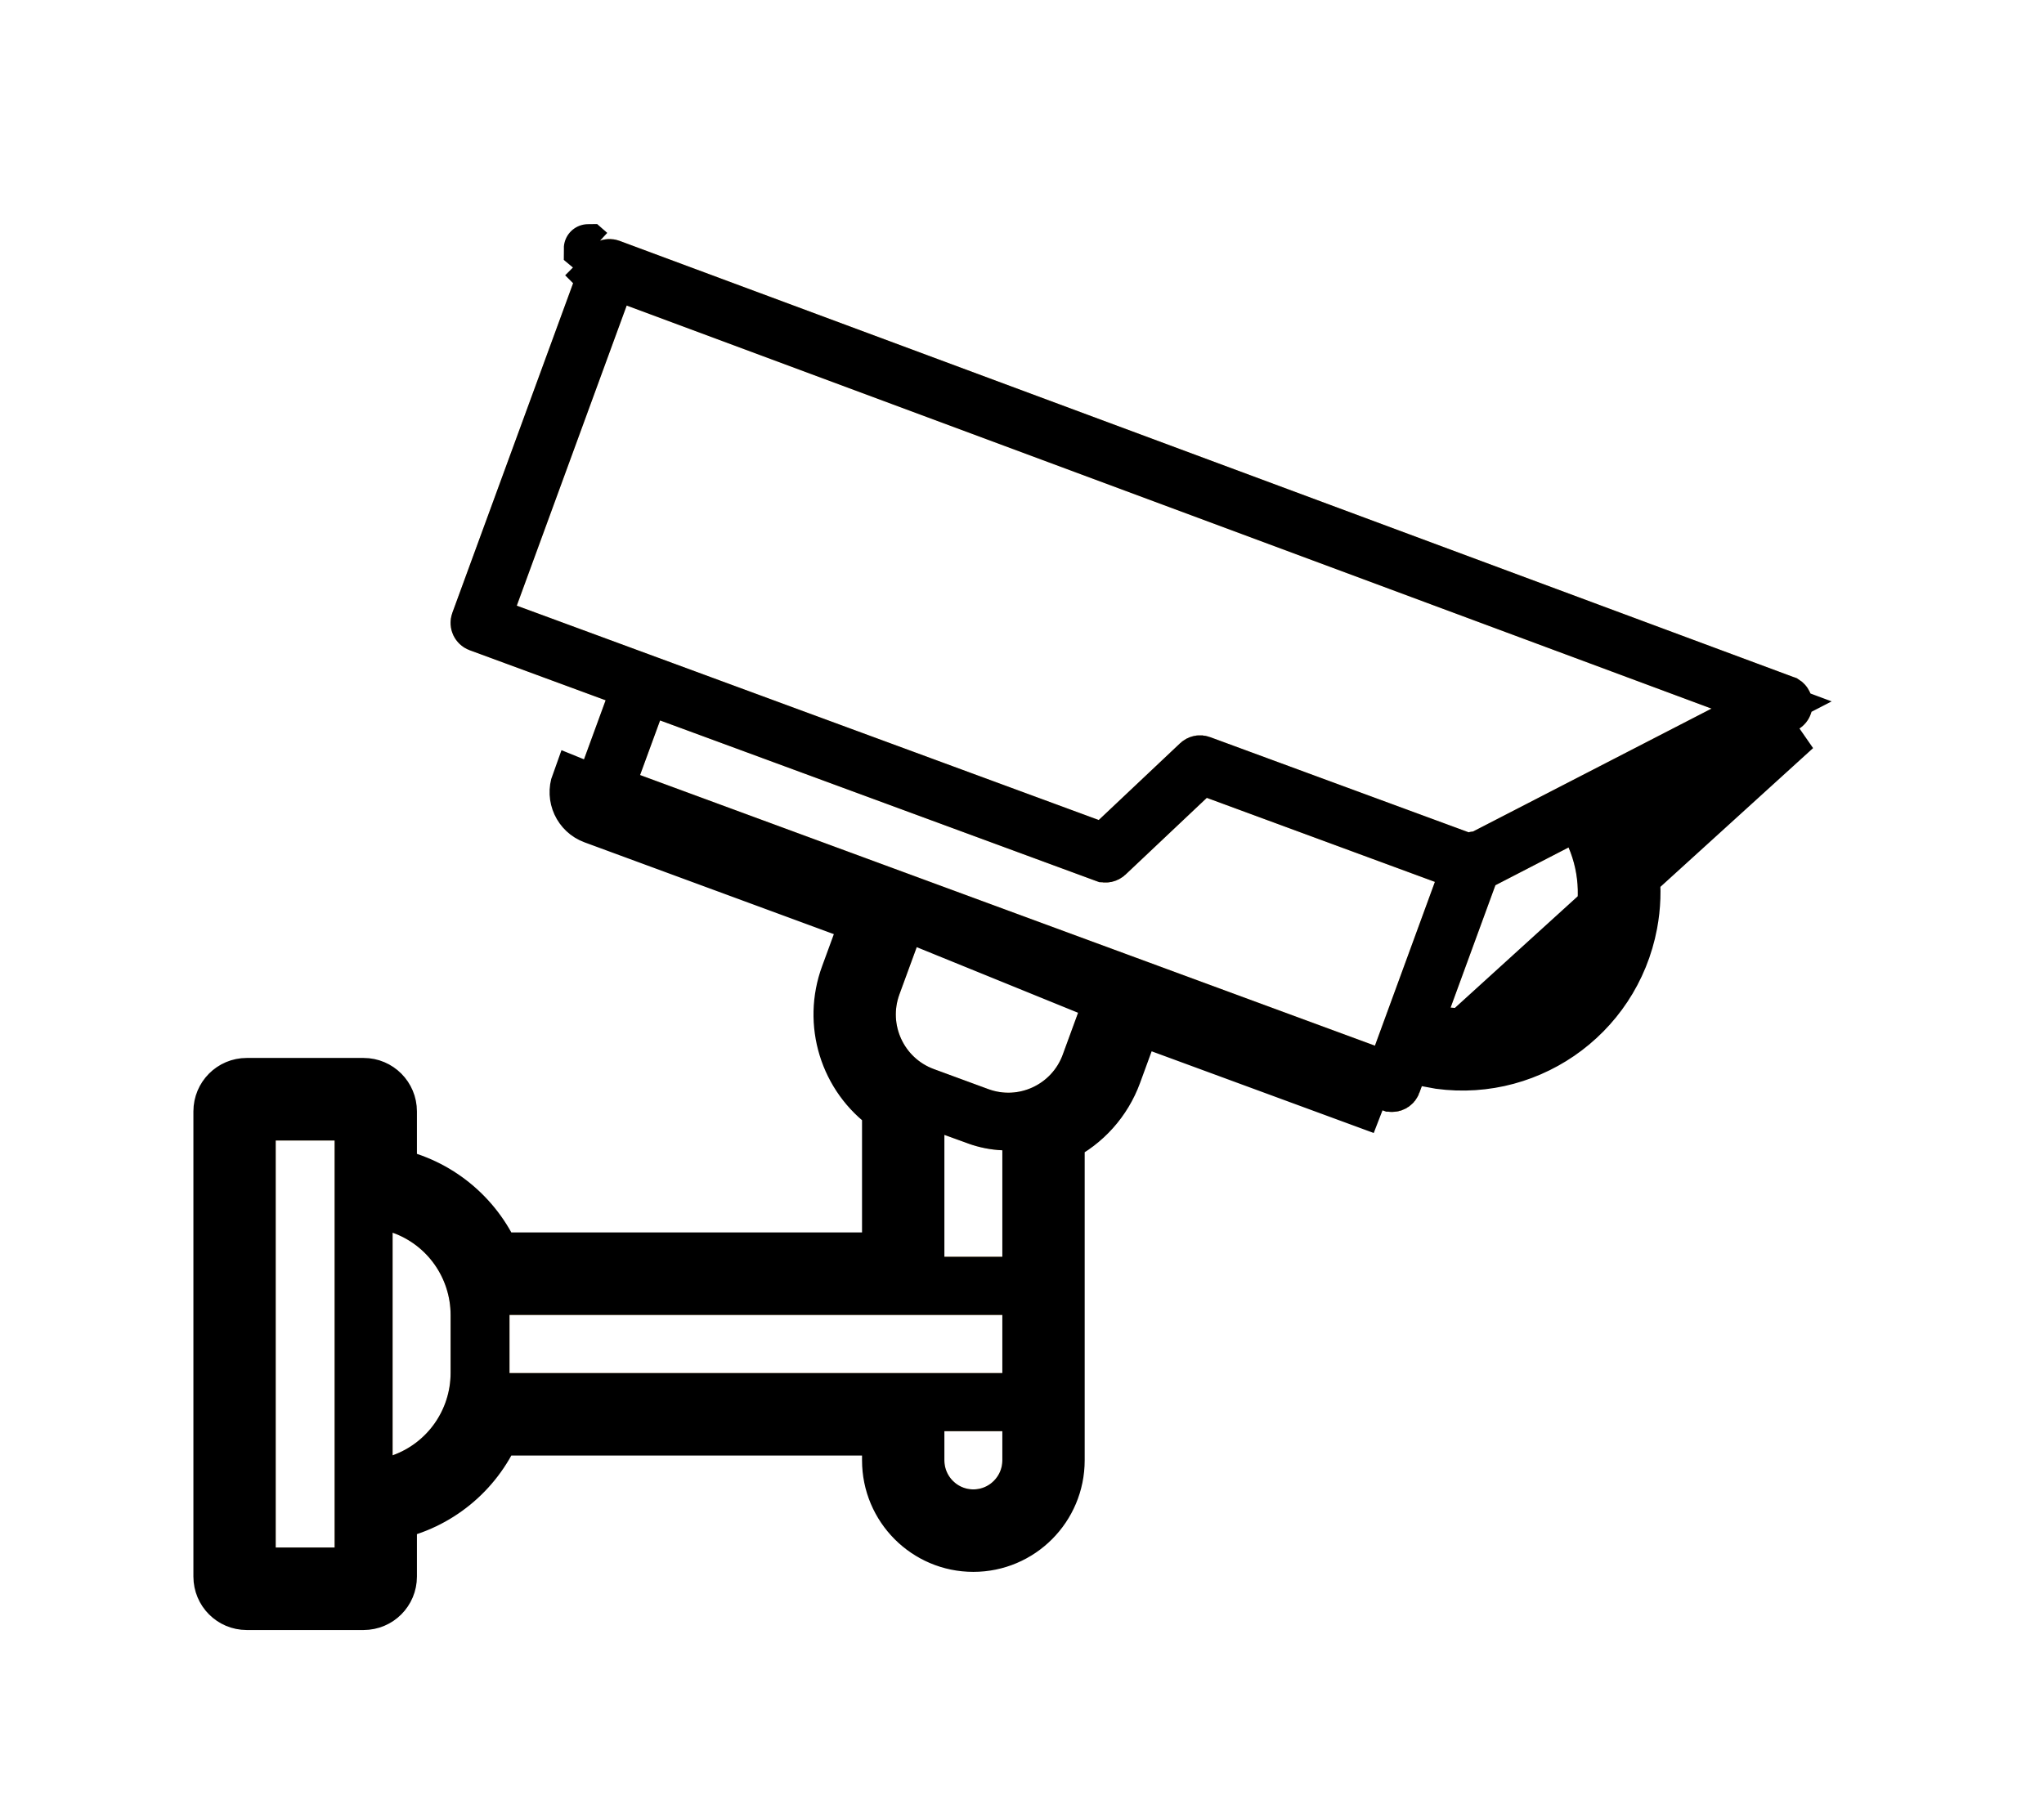 <svg width="42" height="37" viewBox="0 0 42 37" fill="none" xmlns="http://www.w3.org/2000/svg">
<g filter="url(#filter0_d_1_11192)">
<path d="M36.851 9.914L12.731 0.95C12.422 0.836 12.079 0.994 11.966 1.304C11.966 1.303 11.965 1.304 11.966 1.304L9.295 8.595C9.181 8.905 9.34 9.248 9.648 9.362L12.445 10.392L11.829 12.076C11.716 12.385 11.874 12.728 12.182 12.842L17.775 14.902L17.364 16.024C16.991 17.029 17.339 18.161 18.213 18.779V21.829H10.197C9.809 20.939 9.015 20.293 8.067 20.096V18.841C8.067 18.511 7.801 18.243 7.471 18.243H5.069C4.74 18.243 4.474 18.511 4.474 18.841V28.402C4.474 28.733 4.74 29 5.069 29H7.471C7.801 29 8.067 28.733 8.067 28.402V27.148C9.015 26.95 9.809 26.305 10.197 25.414H18.213V26.012C18.213 27.002 19.013 27.805 20 27.805C20.988 27.805 21.788 27.002 21.788 26.012V19.392C22.329 19.123 22.748 18.655 22.956 18.086L23.367 16.964L28.4 18.816C28.466 18.841 28.535 18.853 28.605 18.853C28.855 18.853 29.079 18.697 29.165 18.462L29.388 17.851C31.327 18.217 33.194 16.937 33.558 14.993C33.693 14.274 33.606 13.532 33.308 12.865L36.919 11.005C37.212 10.854 37.328 10.494 37.178 10.2C37.11 10.067 36.994 9.964 36.854 9.912L36.851 9.914ZM19.405 19.324L19.898 19.503C20.122 19.584 20.358 19.63 20.596 19.64V21.829H19.405V19.324ZM6.876 27.805H5.665V19.439H6.876V27.805ZM9.259 24.219C9.258 24.979 8.781 25.656 8.067 25.91V21.334C8.781 21.588 9.258 22.265 9.259 23.024V24.219ZM10.469 23.024H20.596V24.219H10.469V23.024ZM20 26.61C19.671 26.61 19.405 26.342 19.405 26.012V25.414H20.596V26.012C20.596 26.342 20.329 26.61 20 26.61ZM22.249 16.552L21.838 17.674C21.611 18.294 20.927 18.611 20.309 18.384L19.188 17.972C18.571 17.744 18.254 17.058 18.481 16.438L18.892 15.316L21.912 16.428L22.249 16.552ZM28.252 17.49L13.152 11.928L13.564 10.806L22.511 14.102C22.723 14.179 22.96 14.131 23.125 13.976L24.797 12.398L29.484 14.125L28.252 17.49ZM32.28 15.155C31.903 16.176 30.887 16.814 29.807 16.709L30.727 14.193L32.231 13.417C32.466 13.969 32.484 14.59 32.28 15.155ZM30.269 13.089C30.238 13.091 30.206 13.097 30.176 13.105L24.864 11.149C24.652 11.071 24.415 11.119 24.25 11.274L22.577 12.853L10.619 8.448L12.877 2.279L35.167 10.563L30.269 13.089Z" fill="#E3B873"/>
<path d="M36.677 10.383L36.7 10.391C36.714 10.4 36.725 10.413 36.732 10.428L36.732 10.428C36.757 10.477 36.737 10.536 36.691 10.56L36.69 10.56L33.079 12.42L32.658 12.637L32.851 13.069C33.108 13.643 33.183 14.282 33.067 14.901L33.067 14.901C32.753 16.575 31.147 17.674 29.481 17.36L29.064 17.281L28.919 17.68L28.695 18.289C28.695 18.289 28.695 18.29 28.695 18.29C28.681 18.328 28.645 18.353 28.605 18.353C28.594 18.353 28.584 18.351 28.574 18.347L28.573 18.347L23.54 16.494L23.07 16.322L22.898 16.792L22.487 17.914C22.322 18.363 21.992 18.732 21.565 18.944L21.288 19.082V19.392V26.012C21.288 26.727 20.71 27.305 20 27.305C19.291 27.305 18.713 26.728 18.713 26.012V25.414V24.914H18.213H10.197H9.87L9.739 25.215C9.416 25.956 8.754 26.494 7.965 26.658L7.567 26.741V27.148V28.402C7.567 28.458 7.523 28.5 7.471 28.5H5.069C5.018 28.5 4.974 28.458 4.974 28.402V18.841C4.974 18.786 5.018 18.743 5.069 18.743H7.471C7.523 18.743 7.567 18.785 7.567 18.841V20.096V20.503L7.965 20.585C8.754 20.749 9.416 21.287 9.739 22.029L9.87 22.329H10.197H18.213H18.713V21.829V18.779V18.52L18.502 18.371C17.814 17.884 17.538 16.992 17.833 16.198L17.834 16.196L18.245 15.074L18.416 14.605L17.948 14.433L12.355 12.373C12.306 12.355 12.279 12.299 12.298 12.247L12.914 10.564L13.086 10.095L12.618 9.923L9.821 8.893C9.821 8.893 9.821 8.893 9.821 8.893C9.773 8.875 9.745 8.819 9.764 8.767L9.764 8.767L12.435 1.476C12.435 1.476 12.435 1.476 12.435 1.476C12.454 1.425 12.508 1.401 12.557 1.419C12.557 1.419 12.557 1.419 12.557 1.419L36.677 10.383ZM12.087 1.105C12.1 1.116 12.111 1.127 12.123 1.139C12.11 1.128 12.097 1.117 12.085 1.107C12.085 1.106 12.086 1.105 12.087 1.105ZM23.836 17.137L28.4 18.816L11.829 12.076C11.716 12.385 11.874 12.728 12.182 12.842L17.775 14.902L17.364 16.024C16.991 17.029 17.339 18.161 18.213 18.779V21.329V21.829H17.713H10.197C9.809 20.939 9.015 20.293 8.067 20.096V18.841C8.067 18.511 7.801 18.243 7.471 18.243H5.069C4.74 18.243 4.474 18.511 4.474 18.841V28.402C4.474 28.733 4.74 29 5.069 29H7.471C7.801 29 8.067 28.733 8.067 28.402V27.148C9.015 26.95 9.809 26.305 10.197 25.414H17.713H18.213V25.914V26.012C18.213 27.002 19.013 27.805 20 27.805C20.988 27.805 21.788 27.002 21.788 26.012V19.392C22.329 19.123 22.748 18.655 22.956 18.086L23.195 17.433L23.194 17.433L23.367 16.964L23.367 16.964L23.368 16.964L23.837 17.136L23.836 17.137ZM12.317 1.659C12.317 1.659 12.317 1.659 12.317 1.659L12.318 1.658L12.317 1.659ZM11.966 1.304L12.32 1.657L12.32 1.657L12.32 1.657L11.966 1.304ZM33.308 12.865L36.919 11.005L29.388 17.851C31.327 18.217 33.194 16.937 33.558 14.993C33.693 14.274 33.606 13.532 33.308 12.865ZM19.576 18.854L18.905 18.61V19.324V21.829V22.329H19.405H20.596H21.096V21.829V19.64V19.162L20.618 19.141C20.43 19.133 20.245 19.096 20.068 19.033C20.068 19.033 20.067 19.033 20.067 19.032L19.576 18.854ZM6.876 28.305H7.376V27.805V19.439V18.939H6.876H5.665H5.165V19.439V27.805V28.305H5.665H6.876ZM9.759 24.22V24.219L9.759 23.024L9.759 23.023C9.757 22.053 9.148 21.188 8.235 20.863L7.567 20.625V21.334V25.91V26.619L8.235 26.381C9.148 26.055 9.757 25.19 9.759 24.22ZM10.469 22.524H9.969V23.024V24.219V24.719H10.469H20.596H21.096V24.219V23.024V22.524H20.596H10.469ZM19.405 24.914H18.905V25.414V26.012C18.905 26.617 19.394 27.11 20 27.11C20.607 27.11 21.096 26.617 21.096 26.012V25.414V24.914H20.596H19.405ZM22.718 16.724L22.89 16.255L22.421 16.083L22.084 15.959L22.084 15.959L19.065 14.847L18.595 14.674L18.422 15.144L18.011 16.266L18.011 16.266C17.69 17.144 18.138 18.118 19.016 18.441L19.016 18.441L20.136 18.853C21.014 19.176 21.985 18.724 22.307 17.847L22.307 17.846L22.718 16.724ZM28.079 17.96L28.549 18.133L28.722 17.662L29.954 14.296L30.125 13.828L29.657 13.655L24.97 11.928L24.679 11.821L24.454 12.034L22.783 13.612C22.783 13.612 22.783 13.612 22.783 13.612C22.756 13.637 22.717 13.645 22.683 13.632C22.683 13.632 22.683 13.632 22.682 13.632L13.736 10.337L13.267 10.164L13.094 10.634L12.683 11.756L12.511 12.225L12.979 12.398L28.079 17.96ZM32.749 15.328L32.75 15.325C32.997 14.641 32.976 13.889 32.691 13.221L32.48 12.725L32.002 12.972L30.498 13.749L30.325 13.838L30.258 14.021L29.337 16.537L29.115 17.144L29.759 17.206C31.066 17.334 32.293 16.561 32.749 15.328ZM30.313 13.587L30.411 13.578L30.498 13.533L35.397 11.008L36.403 10.489L35.342 10.094L13.052 1.811L12.581 1.636L12.408 2.107L10.149 8.276L9.978 8.745L10.446 8.917L22.404 13.322L22.694 13.429L22.92 13.217L24.593 11.638C24.593 11.638 24.593 11.638 24.593 11.638C24.62 11.613 24.658 11.605 24.691 11.618L30.003 13.574L30.152 13.629L30.306 13.588C30.308 13.587 30.311 13.587 30.313 13.587Z" stroke="black"/>
</g>
<defs>
<filter id="filter0_d_1_11192" x="0.474" y="0.913" width="40.77" height="36.087" filterUnits="userSpaceOnUse" color-interpolation-filters="sRGB">
<feFlood flood-opacity="0" result="BackgroundImageFix"/>
<feColorMatrix in="SourceAlpha" type="matrix" values="0 0 0 0 0 0 0 0 0 0 0 0 0 0 0 0 0 0 127 0" result="hardAlpha"/>
<feOffset dy="4"/>
<feGaussianBlur stdDeviation="2"/>
<feComposite in2="hardAlpha" operator="out"/>
<feColorMatrix type="matrix" values="0 0 0 0 0 0 0 0 0 0 0 0 0 0 0 0 0 0 0.25 0"/>
<feBlend mode="normal" in2="BackgroundImageFix" result="effect1_dropShadow_1_11192"/>
<feBlend mode="normal" in="SourceGraphic" in2="effect1_dropShadow_1_11192" result="shape"/>
</filter>
</defs>
</svg>
